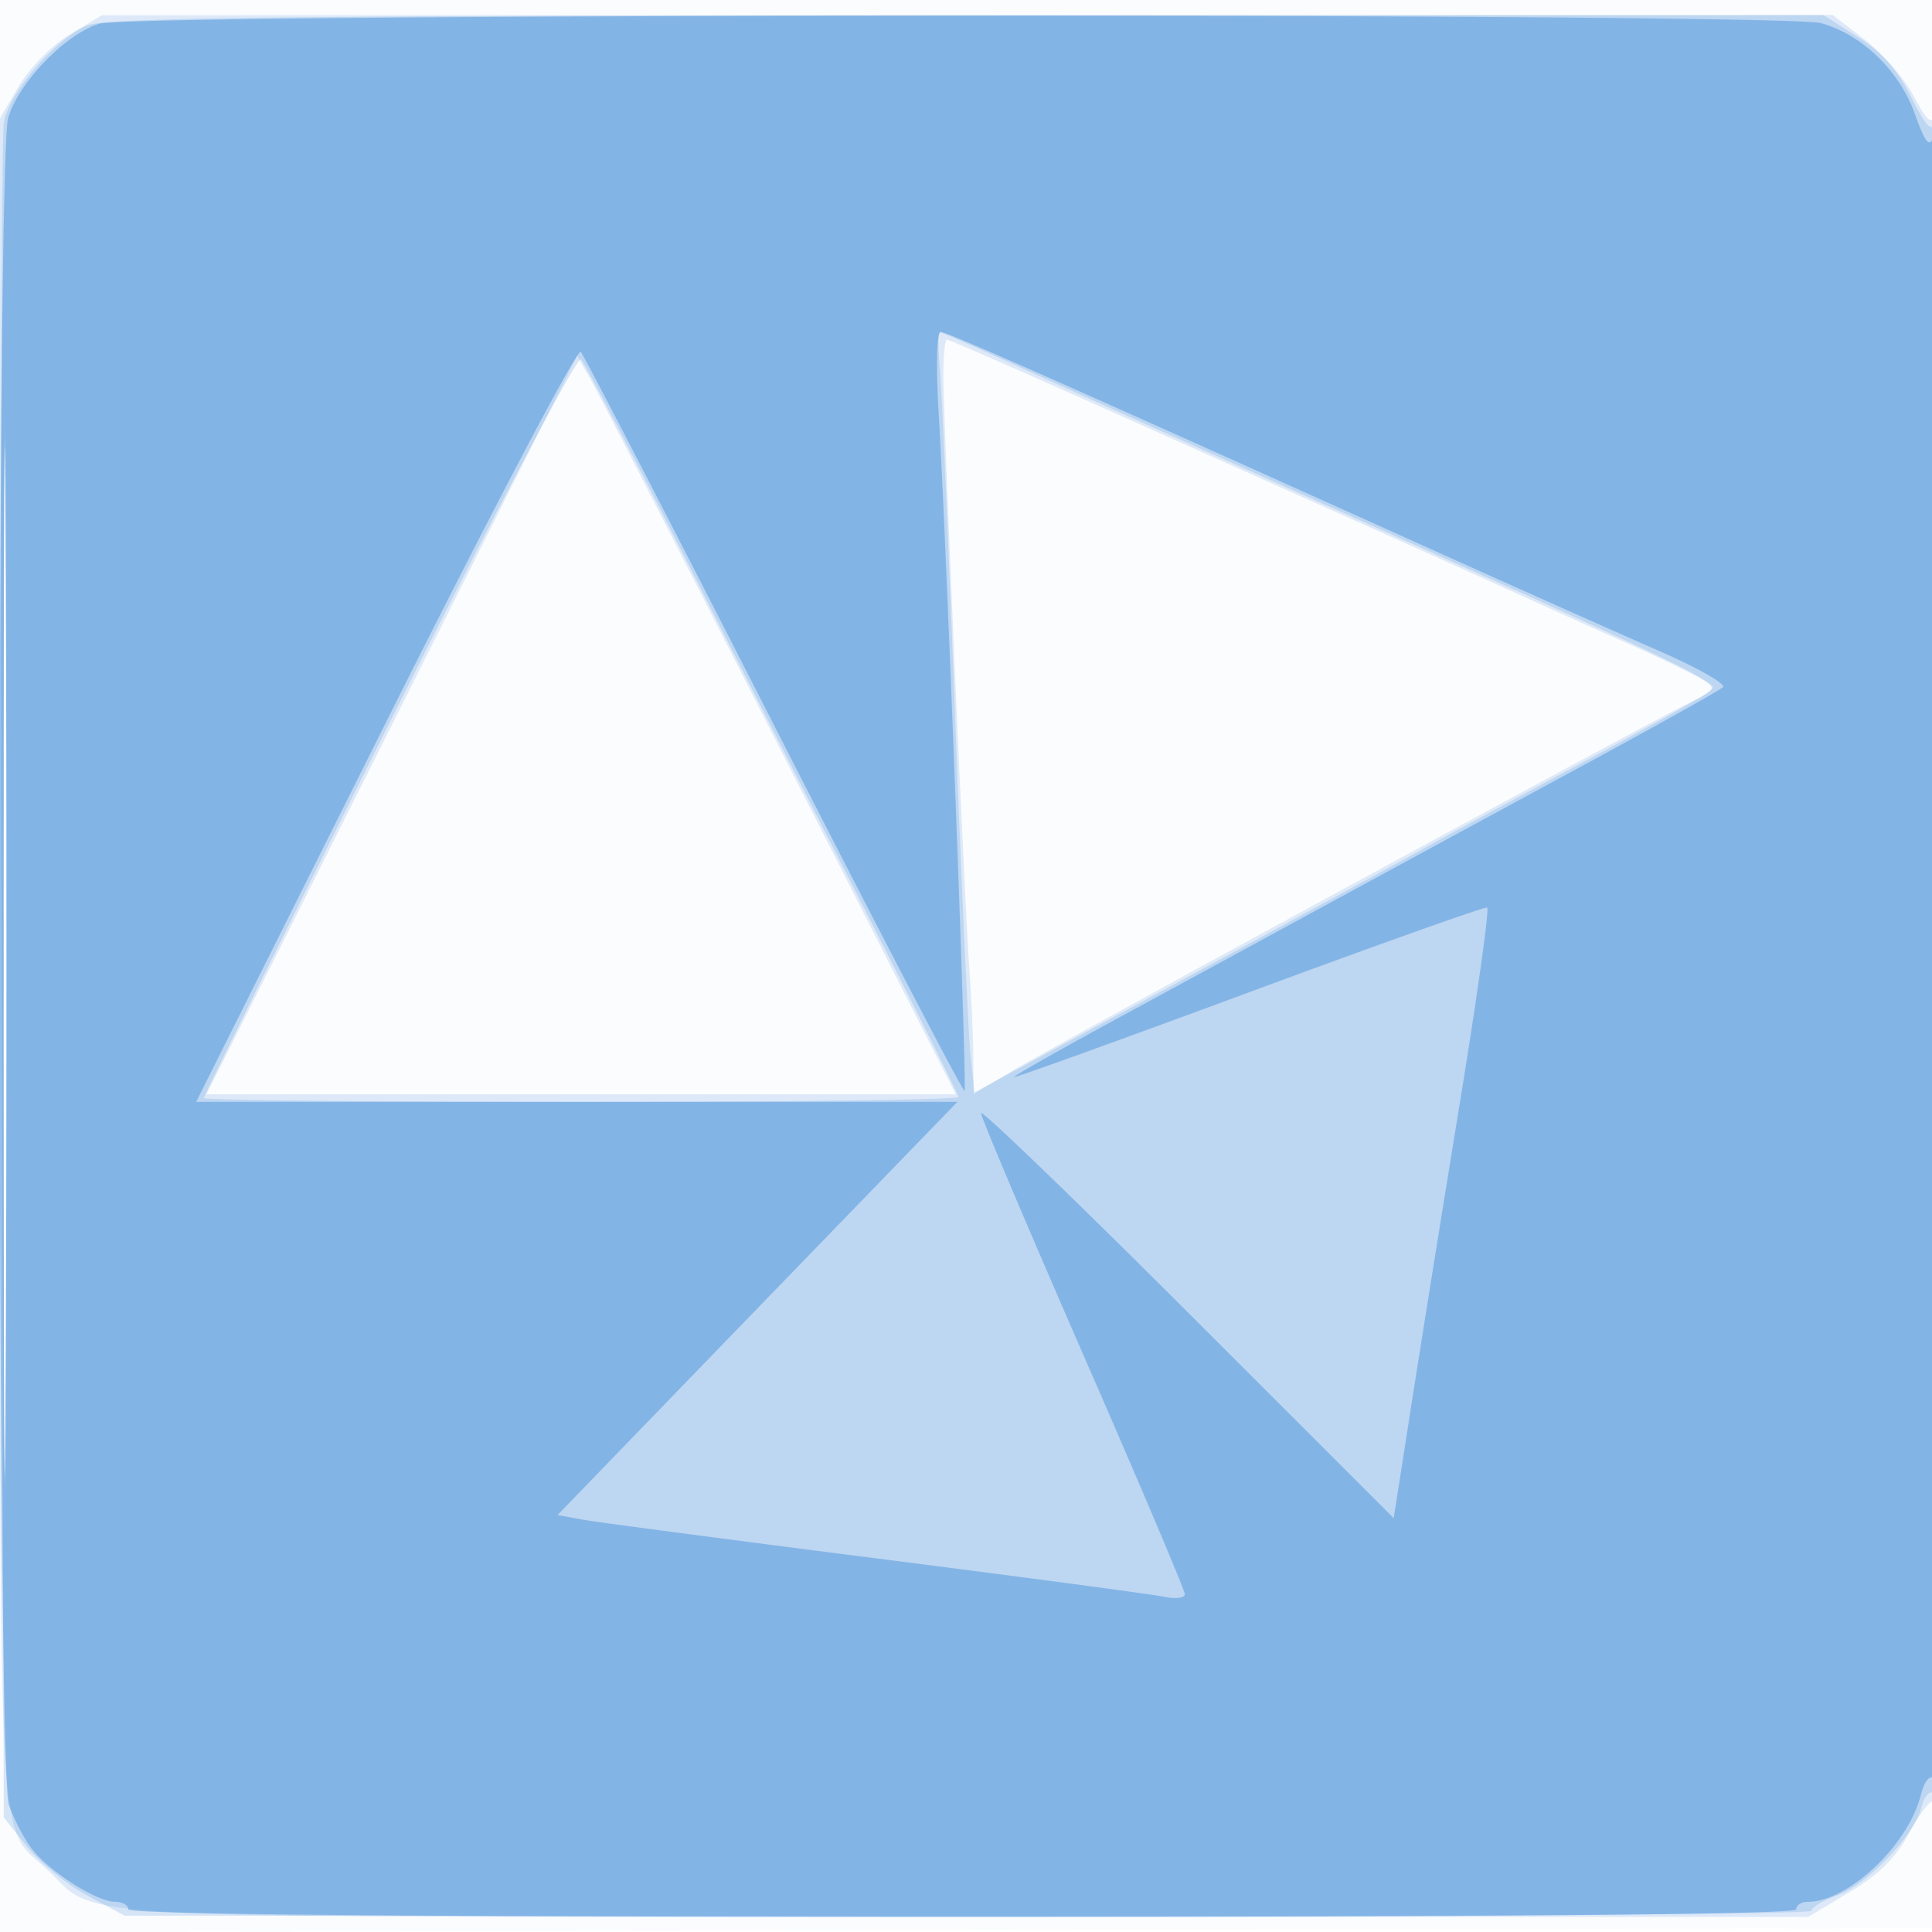 <svg xmlns="http://www.w3.org/2000/svg" width="256" height="256"><path fill-opacity=".016" d="M0 128.004v128.004l128.25-.254 128.25-.254.254-127.75L257.008 0H0v128.004m.485.496c0 70.4.119 99.053.265 63.672.146-35.38.146-92.98 0-128C.604 29.153.485 58.1.485 128.5" fill="#1976D2" fill-rule="evenodd"/><path fill-opacity=".135" d="M9.264 4.558c-2.396 1.436-5.329 4.403-6.75 6.828L0 15.676v111.712c0 122.628-.441 114.036 6.165 120.25 7.28 6.849-2.036 6.362 121.58 6.362h111.843l5.456-3.26c3.954-2.361 6.163-4.568 8.025-8.014 1.413-2.615 2.876-4.448 3.25-4.074.375.375.629-50.131.565-112.235-.064-62.105-.323-112.123-.576-111.153-.344 1.318-1.028.687-2.71-2.5-1.238-2.345-4.164-5.726-6.502-7.514L242.845 2l-114.673.009-114.672.01-4.236 2.539M.483 127.5c0 62.15.12 87.428.267 56.173.147-31.255.147-82.105 0-113C.603 39.778.483 65.35.483 127.5M125 49.636c0 5.783 2.783 69.363 3.452 78.864.271 3.85.505 9.133.52 11.741l.028 4.741 4.75-2.864c5.81-3.502 86.662-47.448 90.5-49.191 1.512-.686 2.75-1.551 2.75-1.922s-4.838-2.839-10.75-5.483A3201.028 3201.028 0 01199 77.746c-6.33-2.889-13.923-6.296-53.772-24.124C134.629 48.88 125.741 45 125.478 45c-.263 0-.478 2.086-.478 4.636M51.918 96.077L27.355 145h99.306l-23.28-45.75c-12.804-25.163-24.094-47.178-25.09-48.923l-1.81-3.173-24.563 48.923" fill="#1976D2" fill-rule="evenodd"/><path fill-opacity=".166" d="M11.5 3.388C7.257 5.239 1.222 12.276.518 16.19.191 18.011.053 69.296.212 130.157L.5 240.815l3.068 3.842c1.688 2.114 5.288 5.044 8 6.512l4.932 2.668 111.75.082c61.463.044 111.75-.279 111.75-.718 0-.44 1.536-1.355 3.414-2.034 3.965-1.433 10.251-7.982 11.167-11.635.348-1.385 1.034-2.27 1.526-1.966.522.323.845-45.84.777-111.257-.064-61.495-.325-111.006-.58-110.024-.335 1.289-1.178.353-3.031-3.365-1.804-3.621-3.917-6.007-7.116-8.035L241.608 2l-113.554.039C36.727 2.071 13.913 2.335 11.5 3.388M.483 127.5c0 61.6.12 86.653.267 55.673.147-30.98.147-81.38 0-112C.603 40.553.483 65.9.483 127.5m124.055-78.75c.244 2.612 1.135 22.975 1.981 45.25.846 22.275 1.775 42.807 2.066 45.626l.528 5.126 9.693-5.236c18.861-10.187 45.753-24.799 50.194-27.274 2.475-1.379 11.475-6.251 20-10.826 8.525-4.576 16.285-8.903 17.245-9.618 1.866-1.388 2.361-1.147-58.245-28.33-11.825-5.303-26.357-11.853-32.293-14.555S124.729 44 124.504 44c-.225 0-.21 2.138.034 4.75m-72.97 47.114C38.056 122.884 27 145.219 27 145.496c0 .277 22.5.504 50 .504s50-.281 50-.625-6.25-12.832-13.89-27.75A35910.898 35910.898 0 0188.517 69.5c-5.887-11.55-11.08-21.397-11.542-21.882-.464-.487-11.832 21.1-25.407 48.246" fill="#1976D2" fill-rule="evenodd"/><path fill-opacity=".348" d="M13.211 3.129C8.754 4.414 2.366 11.021 1.071 15.685c-1.565 5.635-1.48 218.818.089 223.416.638 1.869 2.022 4.524 3.076 5.899 2.299 3 8.578 6.988 11.014 6.995.962.003 1.75.455 1.75 1.005 0 .661 37.5 1 110.5 1s110.5-.339 110.5-1c0-.55.693-1 1.54-1 5.387 0 13.388-7.594 15.006-14.243.367-1.509 1.069-2.495 1.561-2.191.522.323.864-45.027.823-109.257-.039-60.395-.383-109.02-.764-108.056-.525 1.326-1.119.559-2.436-3.152-2.034-5.726-6.998-10.526-12.453-12.041-4.913-1.364-223.325-1.298-228.066.069M.483 127.5c0 60.5.12 85.103.267 54.673.147-30.43.147-79.93 0-110C.603 42.103.483 67 .483 127.5m123.898-72.75c1.047 17.632 3.781 89.421 3.419 89.783-.184.184-11.518-21.573-25.187-48.349-13.668-26.776-25.217-49.081-25.664-49.566-.447-.485-12.095 21.677-25.883 49.25L25.996 146H126.863l-17.672 18.25a56788.81 56788.81 0 00-26.495 27.377l-8.823 9.127 3.314.602c1.822.331 19.288 2.637 38.813 5.124 19.525 2.487 36.738 4.782 38.25 5.1 1.512.319 2.75.163 2.75-.345 0-.509-6.075-14.831-13.5-31.827-7.425-16.997-13.5-31.351-13.5-31.899 0-.547 12.302 11.301 27.338 26.329l27.338 27.325 2.313-14.832c1.271-8.157 4.184-26.306 6.473-40.331 2.288-14.025 3.908-25.61 3.599-25.744-.309-.134-14.49 4.912-31.515 11.213-17.025 6.301-31.049 11.361-31.166 11.244-.117-.117 5.937-3.553 13.454-7.636 7.516-4.083 20.416-11.098 28.666-15.589s23.1-12.554 33-17.916c9.9-5.363 18.362-10.095 18.804-10.515.443-.421-3.382-2.591-8.5-4.822-5.117-2.231-18.754-8.316-30.304-13.521C140.204 50.498 125.532 44 124.664 44c-.544 0-.66 4.401-.283 10.75" fill="#1976D2" fill-rule="evenodd"/></svg>